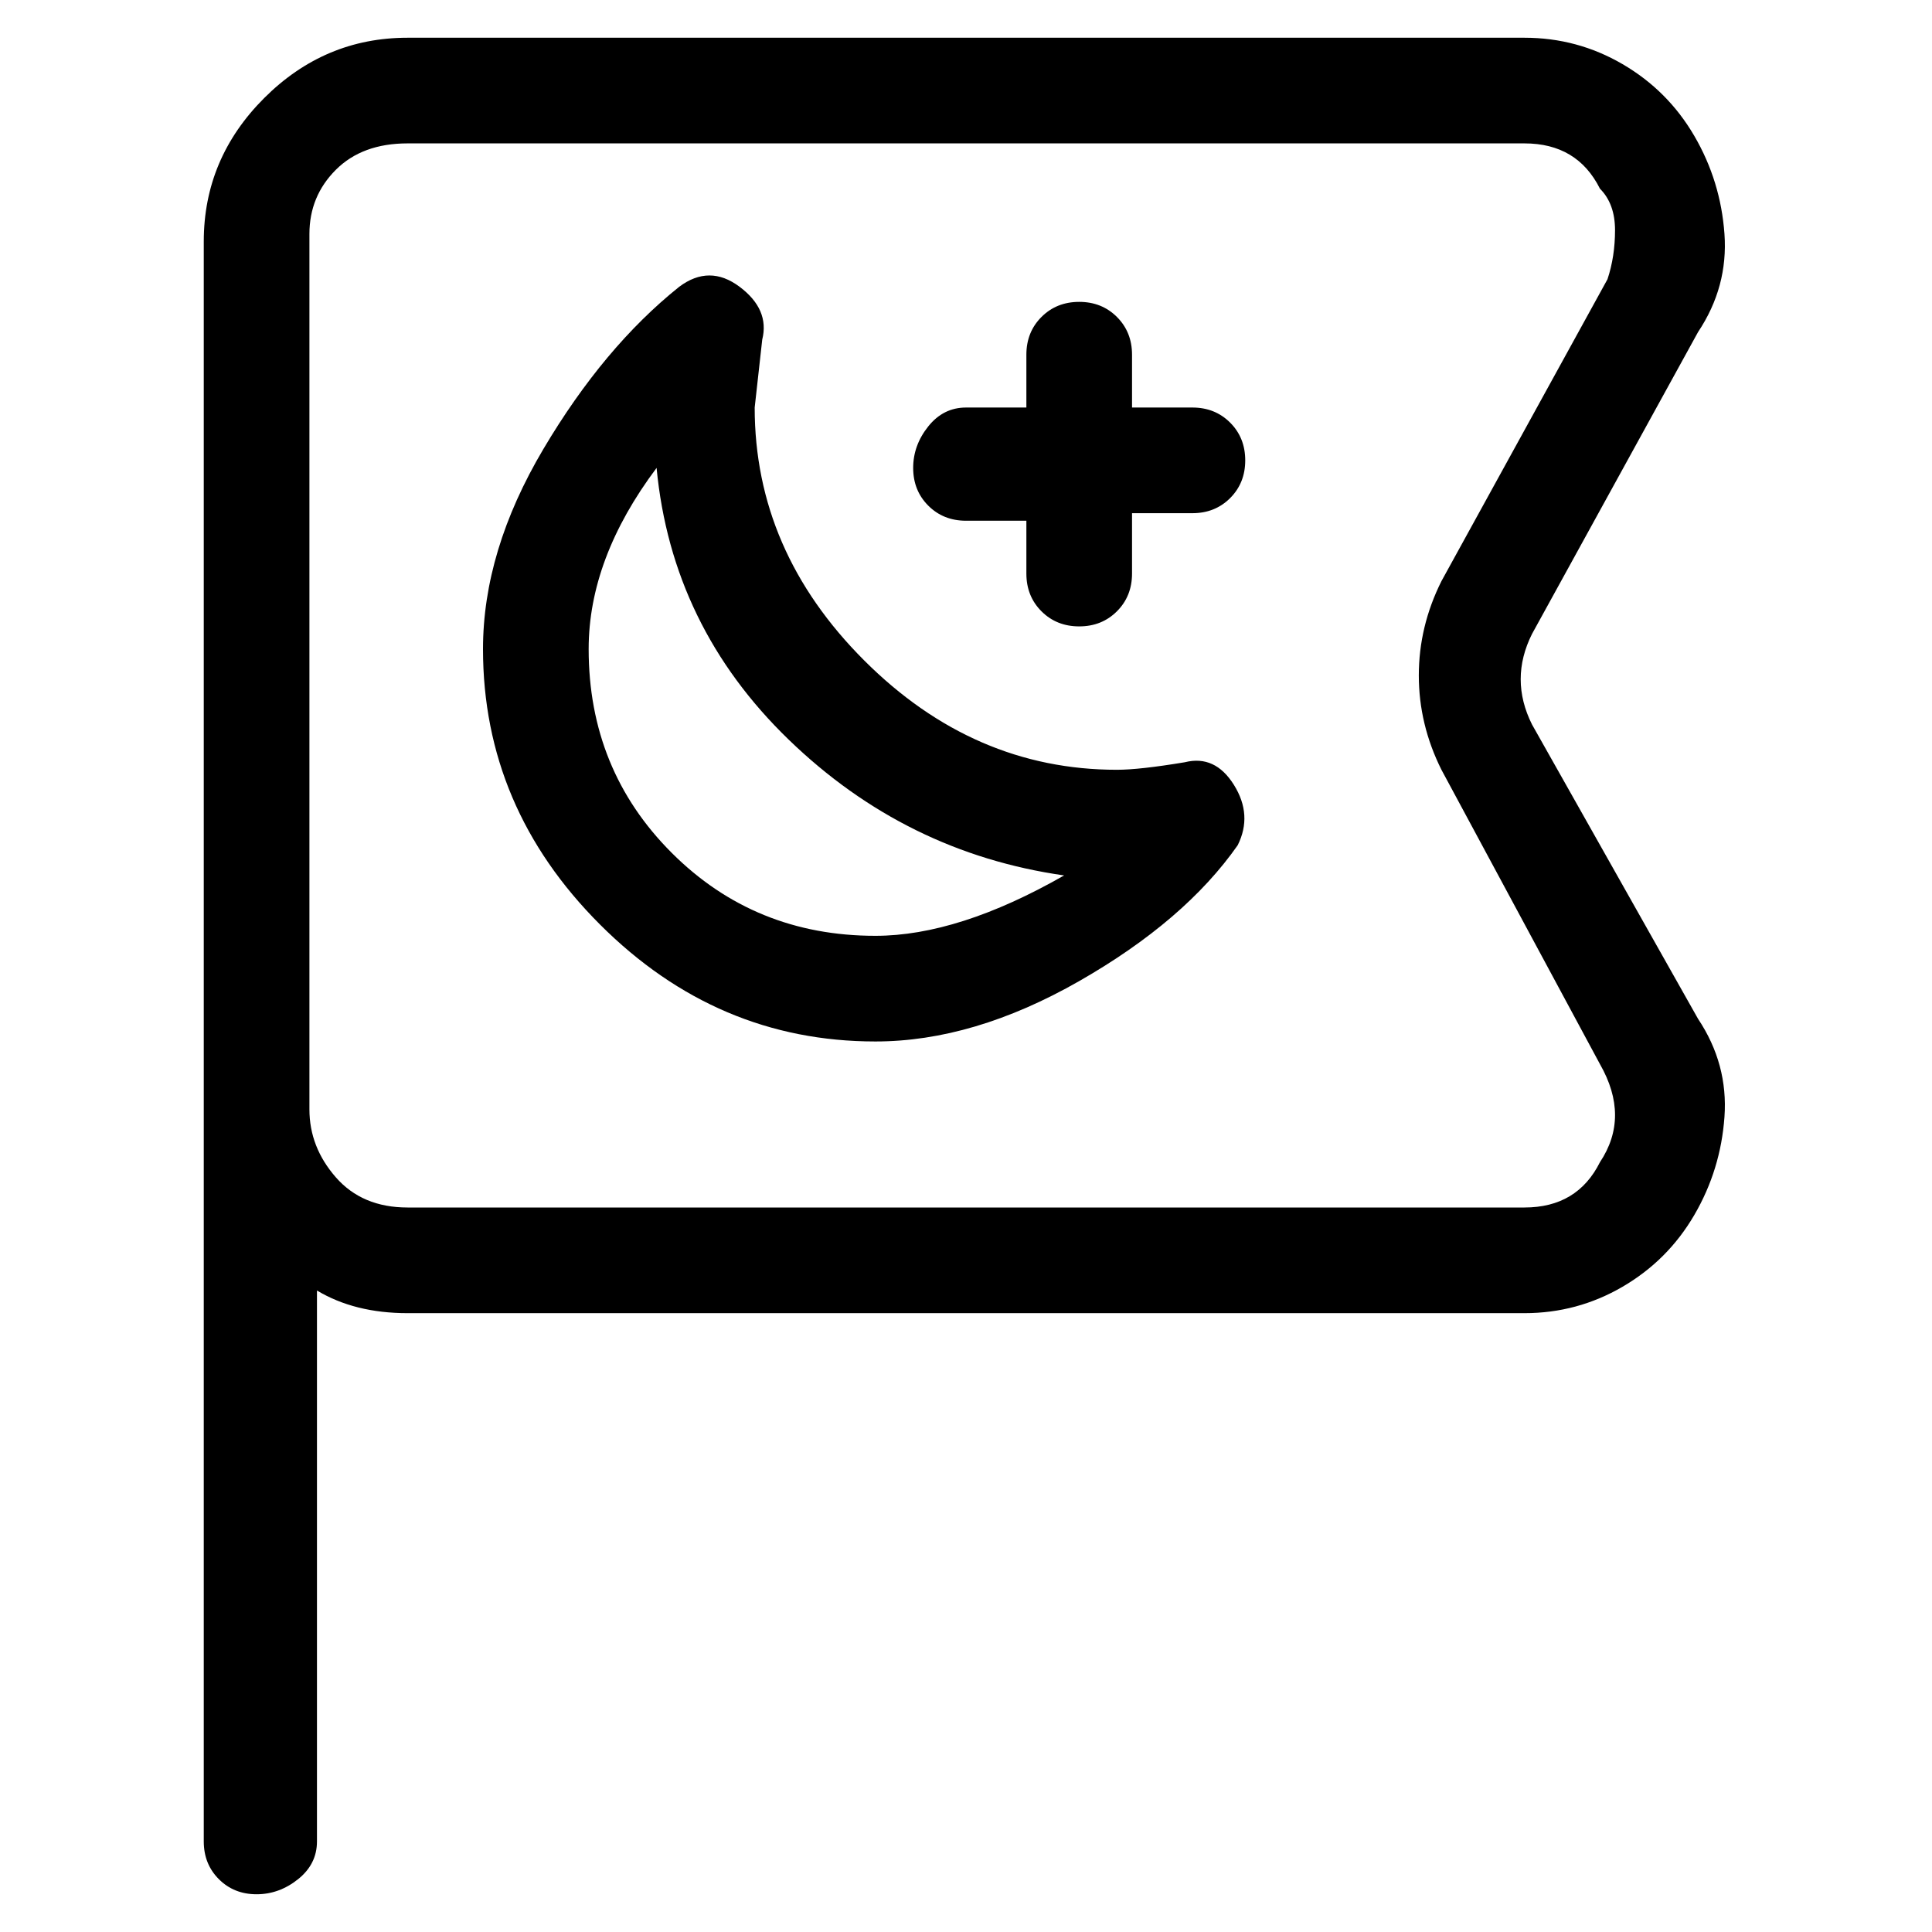 <svg viewBox="0 0 256 256" xmlns="http://www.w3.org/2000/svg">
  <path transform="scale(1, -1) translate(0, -256)" fill="currentColor" d="M157 155q-6 -1 -9 -1q-19 0 -33.5 14.5t-14.5 33.5l1 9q1 4 -3 7t-8 0q-10 -8 -18 -21.5t-8 -26.5q0 -21 15.5 -36.5t36.5 -15.5q13 0 27 8t21 18q2 4 -0.5 8t-6.5 3zM116 132q-16 0 -27 11t-11 27q0 12 9 24q2 -21 17.5 -36t36.5 -18q-14 -8 -25 -8zM203 160q-3 6 0 12 l22 40q4 6 3.5 13t-4 13t-9.5 9.5t-13 3.5h-148q-11 0 -19 -8t-8 -19v-212q0 -3 2 -5t5 -2t5.5 2t2.5 5v73q5 -3 12 -3h148q7 0 13 3.5t9.5 9.5t4 13t-3.5 13zM212 102q-3 -6 -10 -6h-148q-6 0 -9.5 4t-3.5 9v116q0 5 3.5 8.5t9.5 3.5h148q7 0 10 -6q2 -2 2 -5.5t-1 -6.5 l-22 -40q-3 -6 -3 -12.5t3 -12.5l21 -39q4 -7 0 -13zM158 202h-8v7q0 3 -2 5t-5 2t-5 -2t-2 -5v-7h-8q-3 0 -5 -2.5t-2 -5.5t2 -5t5 -2h8v-7q0 -3 2 -5t5 -2t5 2t2 5v8h8q3 0 5 2t2 5t-2 5t-5 2z" />
</svg>
